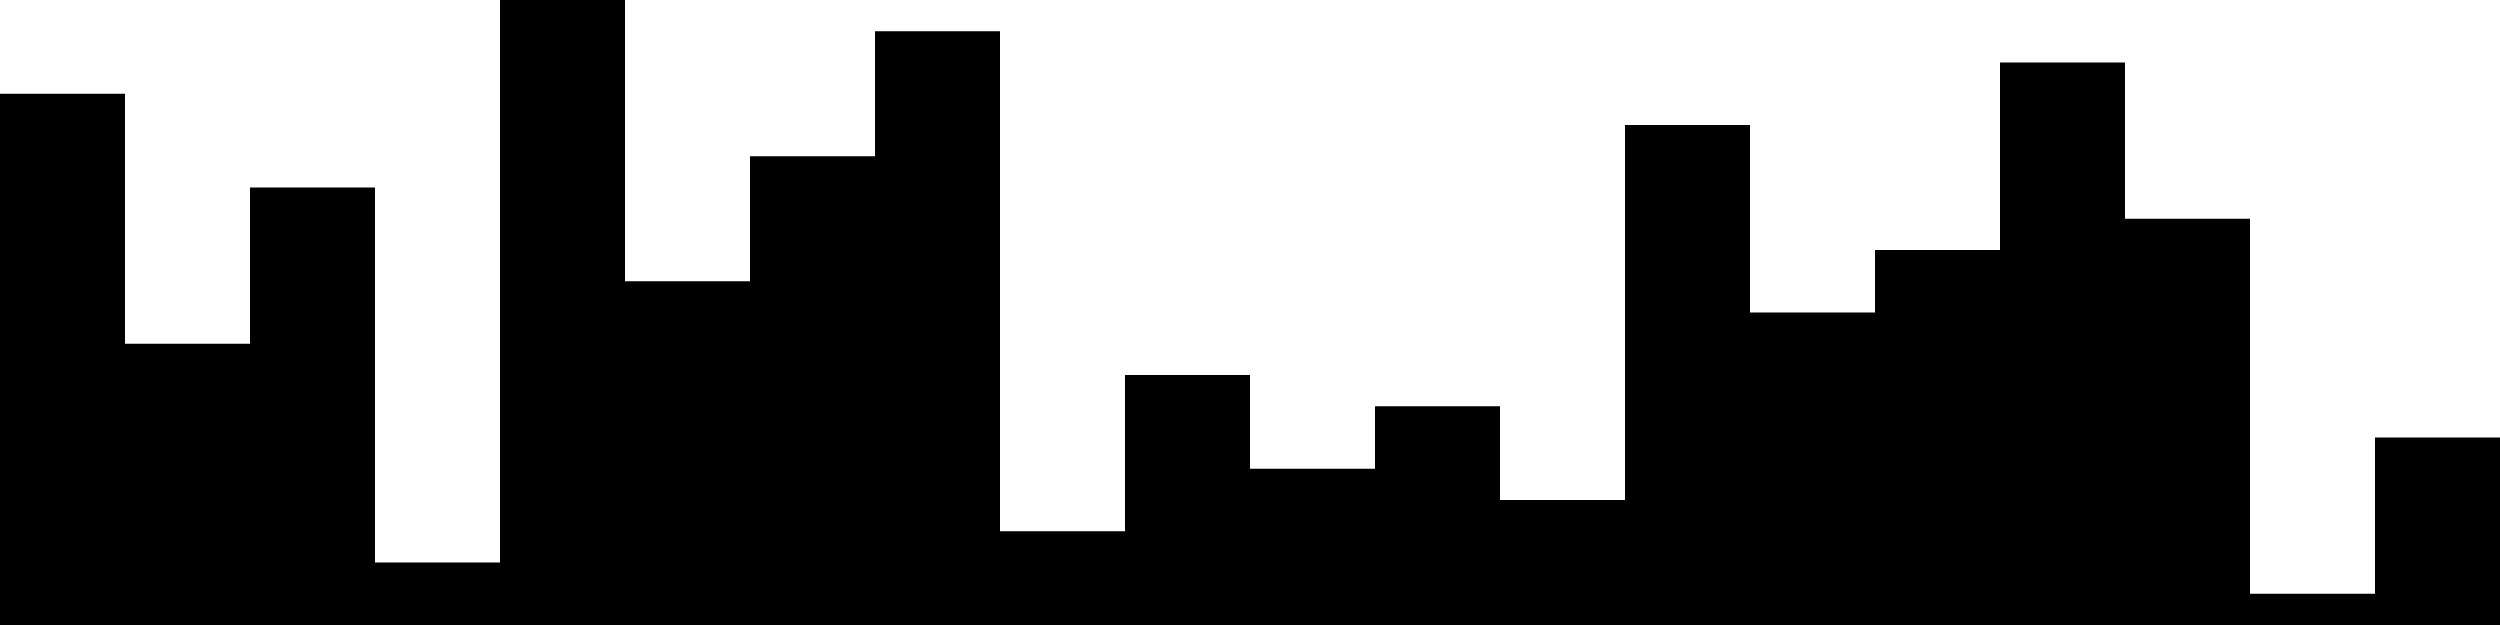 
<svg xmlns="http://www.w3.org/2000/svg" width="800" height="200">
<style>
rect {
    fill: black;
}
@media (prefers-color-scheme: dark) {
    rect {
        fill: white;
    }
}
</style>
<rect width="40" height="170" x="0" y="30" />
<rect width="40" height="90" x="40" y="110" />
<rect width="40" height="140" x="80" y="60" />
<rect width="40" height="20" x="120" y="180" />
<rect width="40" height="200" x="160" y="0" />
<rect width="40" height="110" x="200" y="90" />
<rect width="40" height="150" x="240" y="50" />
<rect width="40" height="190" x="280" y="10" />
<rect width="40" height="30" x="320" y="170" />
<rect width="40" height="80" x="360" y="120" />
<rect width="40" height="50" x="400" y="150" />
<rect width="40" height="70" x="440" y="130" />
<rect width="40" height="40" x="480" y="160" />
<rect width="40" height="160" x="520" y="40" />
<rect width="40" height="100" x="560" y="100" />
<rect width="40" height="120" x="600" y="80" />
<rect width="40" height="180" x="640" y="20" />
<rect width="40" height="130" x="680" y="70" />
<rect width="40" height="10" x="720" y="190" />
<rect width="40" height="60" x="760" y="140" />
</svg>
